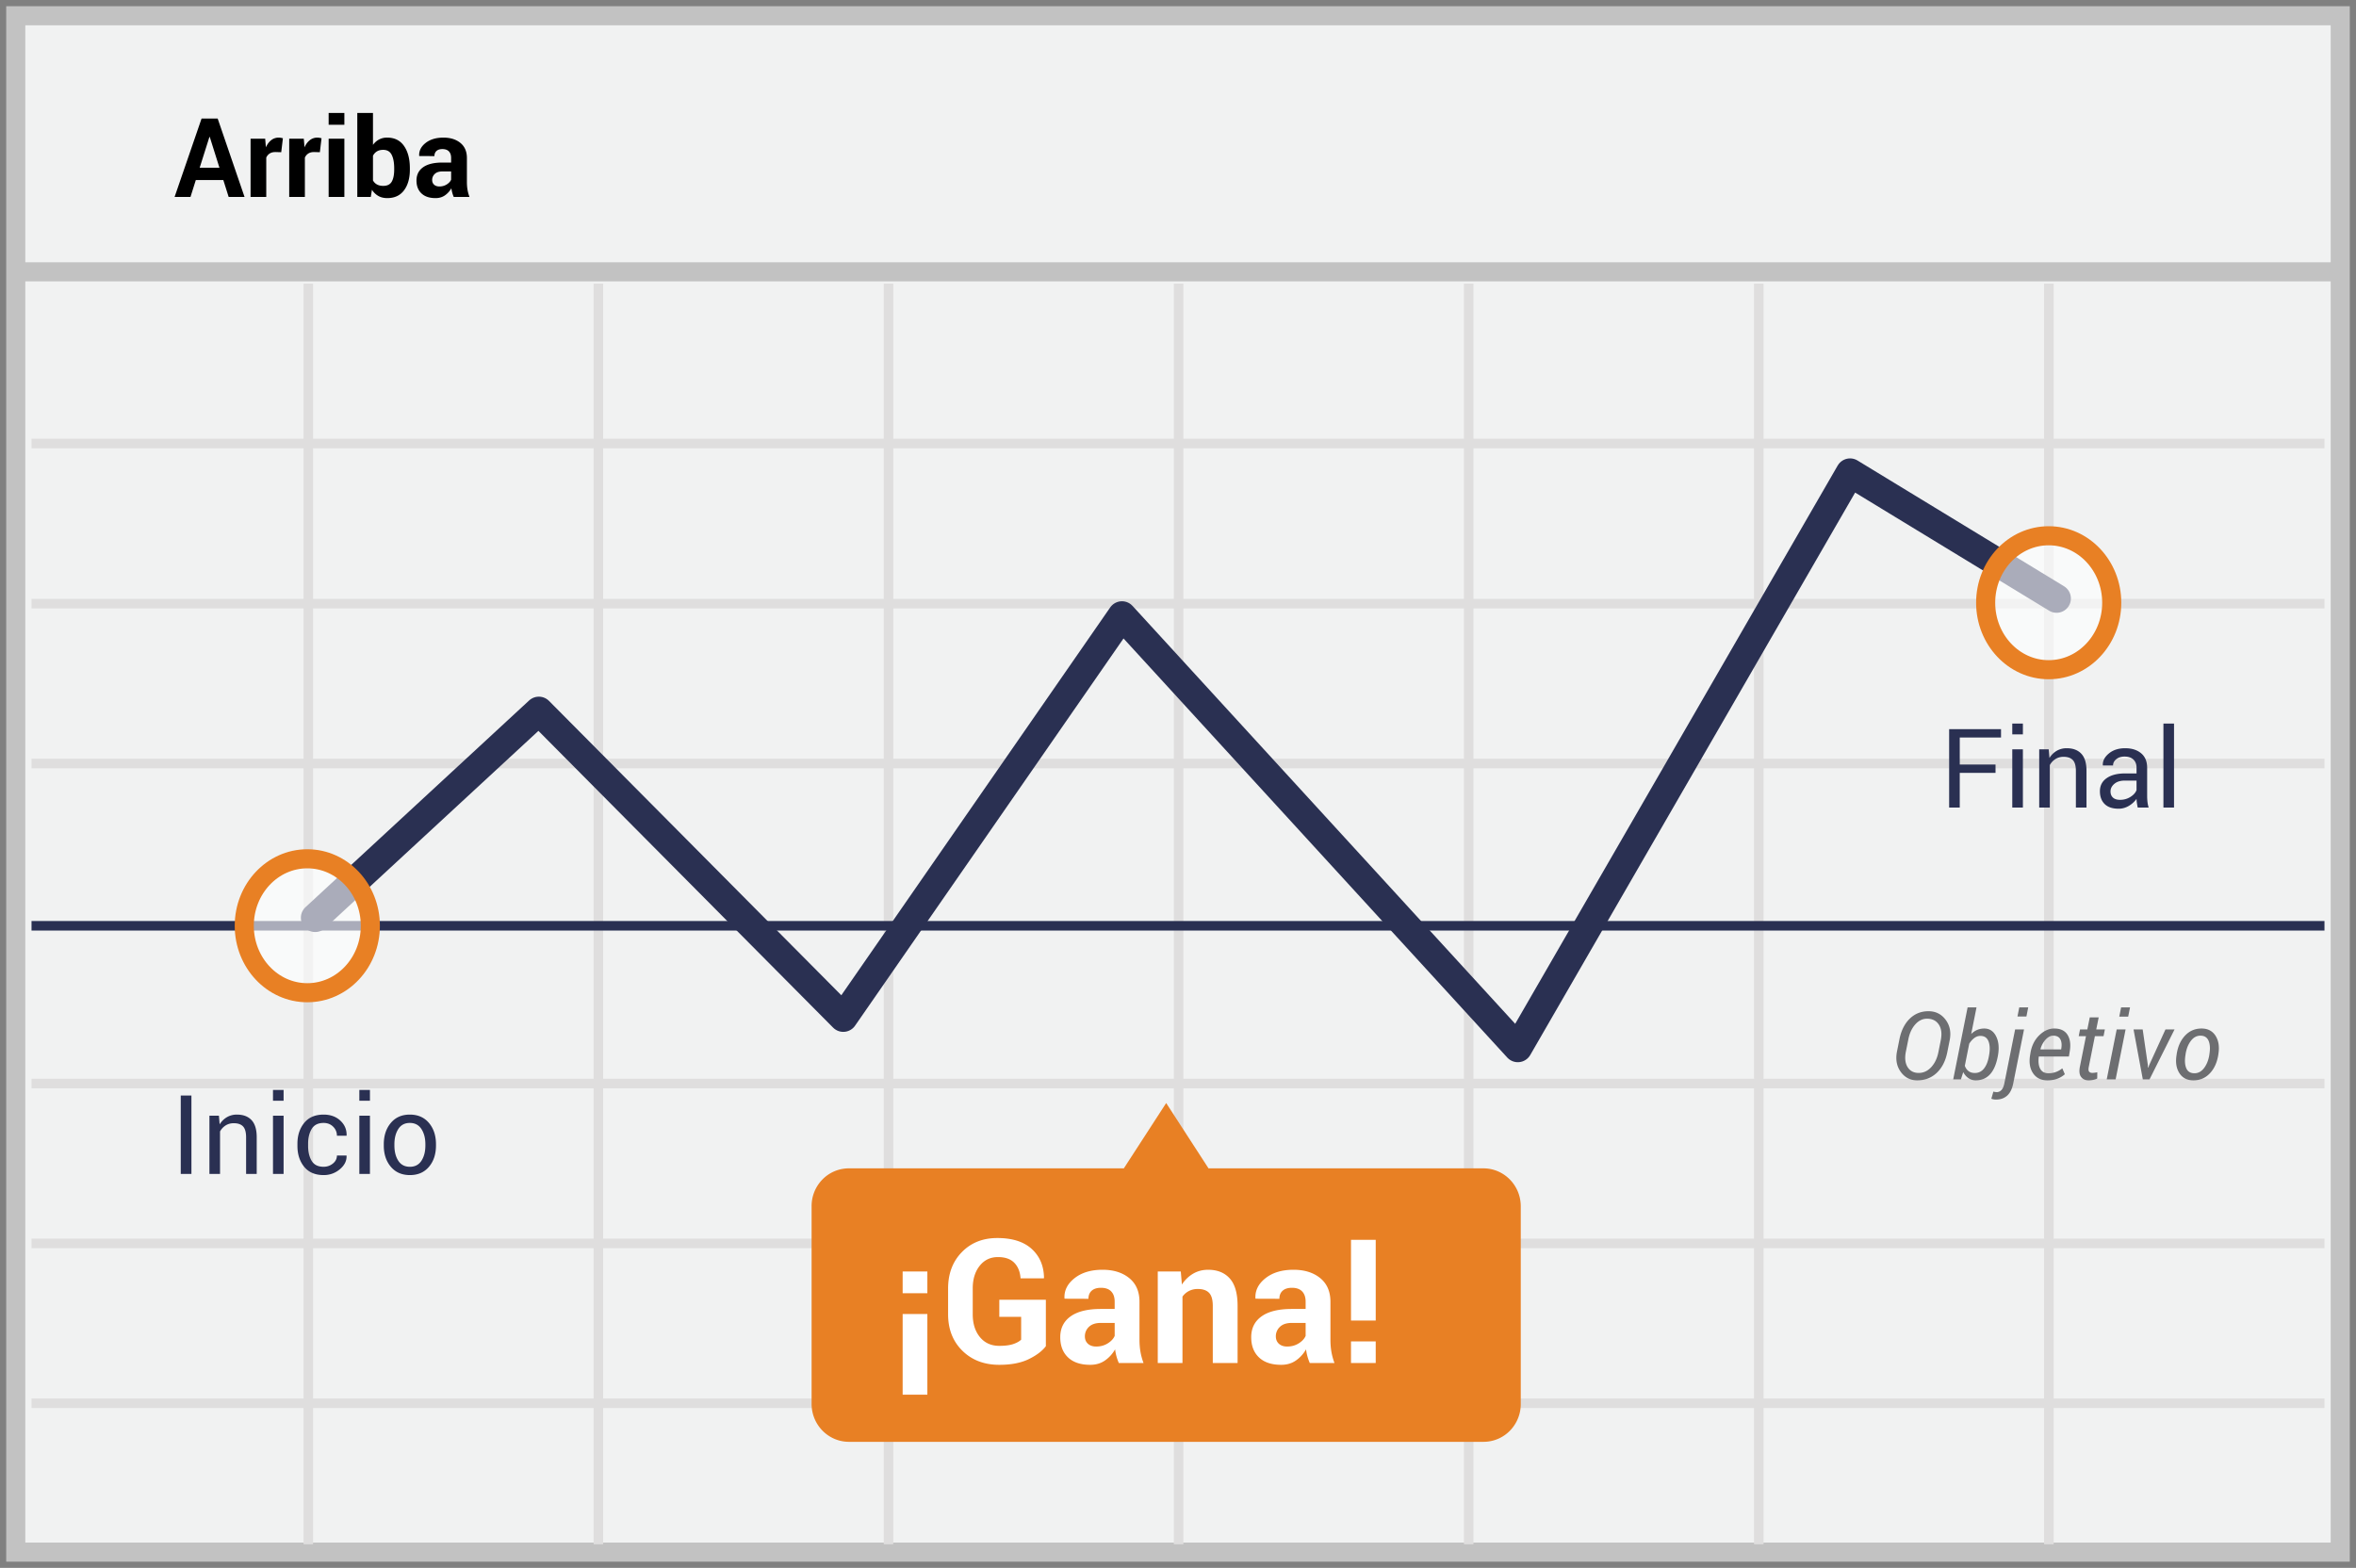 <svg width="299" height="199" xmlns="http://www.w3.org/2000/svg"><rect width="100%" height="100%" fill="#808080" stroke="none"/><g transform="translate(2 2)" fill="none" fill-rule="evenodd"><path stroke="#C2C2C2" stroke-width="2.423" fill="#F1F2F2" d="M0 0h295v195H0z"/><path d="M2 54.29h291M2 74.618h291M2 94.908h291M2 135.526h291M2 155.816h291M2 176.106h291M37.127 34v160M73.943 34v160M110.76 34v160m36.816-160v160m36.816-160v160m36.816-160v160m36.816-160v160" stroke="#DFDEDE" stroke-width="1.211"/><path d="M2 115.5h291" stroke="#2A3052" stroke-width="1.211" stroke-linejoin="round"/><path d="M0 32.5h295" stroke="#C2C2C2" stroke-width="2.423"/><path stroke="#2A3052" stroke-width="3.634" stroke-linecap="round" stroke-linejoin="round" d="M38 114.479l28.385-26.24 38.636 38.911 35.369-51.021L190.627 131l42.165-73L259 73.96"/><path d="M186.298 146.29h-34.925L146 138l-5.373 8.29h-34.925a4.69 4.69 0 0 0-3.345 1.43 4.829 4.829 0 0 0-1.357 3.415v25.02c-.016 2.653 2.086 4.82 4.702 4.845h80.596a4.69 4.69 0 0 0 3.345-1.43 4.829 4.829 0 0 0 1.357-3.415v-25.02c.016-2.654-2.086-4.82-4.702-4.845z" fill="#E88024"/><path d="M115.691 175.018h-3.136V164.78h3.136v10.238zm0-12.88h-3.136v-2.761h3.136v2.76zm15.04 6.724c-.466.616-1.191 1.164-2.176 1.644-.985.48-2.229.72-3.733.72-1.912 0-3.473-.595-4.683-1.784-1.21-1.188-1.816-2.732-1.816-4.63v-3.265c0-1.89.582-3.432 1.746-4.625 1.164-1.192 2.662-1.788 4.495-1.788 1.905 0 3.365.463 4.378 1.39 1.013.928 1.53 2.148 1.552 3.659l-.021.064h-2.954c-.058-.83-.323-1.488-.795-1.971-.473-.484-1.164-.725-2.074-.725-.96 0-1.733.37-2.32 1.112-.587.74-.88 1.695-.88 2.862v3.287c0 1.19.304 2.154.912 2.896.609.74 1.429 1.111 2.46 1.111.73 0 1.318-.075 1.762-.225.444-.15.78-.337 1.01-.559v-2.9h-2.772v-2.17h5.908v5.897zm9.26 2.138a6.597 6.597 0 0 1-.296-.838 5.829 5.829 0 0 1-.177-.902 4.323 4.323 0 0 1-1.273 1.407c-.527.372-1.155.559-1.886.559-1.217 0-2.155-.314-2.814-.94-.659-.627-.988-1.481-.988-2.562 0-1.139.438-2.022 1.316-2.648.877-.627 2.157-.94 3.84-.94h1.75v-.924c0-.559-.146-.992-.44-1.3-.293-.308-.726-.462-1.3-.462-.508 0-.9.124-1.176.37-.275.248-.413.59-.413 1.027l-3.03-.011-.01-.065c-.05-.98.376-1.827 1.278-2.54.902-.713 2.088-1.069 3.556-1.069 1.39 0 2.517.353 3.384 1.058.866.706 1.3 1.71 1.3 3.013v4.802c0 .544.04 1.056.123 1.536.082.48.213.956.392 1.429h-3.137zm-2.869-2.095c.552 0 1.042-.136 1.472-.408.43-.272.72-.587.87-.945v-1.644h-1.751c-.666 0-1.171.167-1.515.5a1.62 1.62 0 0 0-.515 1.208c0 .387.129.698.386.935.258.236.61.354 1.053.354zm10.732-9.528l.14 1.665a4.251 4.251 0 0 1 1.428-1.386c.566-.33 1.2-.494 1.901-.494 1.175 0 2.091.369 2.75 1.107.66.737.989 1.894.989 3.47V171h-3.148v-7.251c0-.78-.157-1.334-.473-1.66-.315-.325-.79-.488-1.428-.488a2.42 2.42 0 0 0-1.117.252c-.33.168-.606.406-.828.714V171h-3.136v-11.623h2.922zM164.224 171a6.597 6.597 0 0 1-.295-.838 5.829 5.829 0 0 1-.177-.902 4.323 4.323 0 0 1-1.273 1.407c-.526.372-1.155.559-1.885.559-1.218 0-2.156-.314-2.815-.94-.659-.627-.988-1.481-.988-2.562 0-1.139.439-2.022 1.316-2.648.877-.627 2.157-.94 3.84-.94h1.751v-.924c0-.559-.147-.992-.44-1.3-.294-.308-.727-.462-1.3-.462-.508 0-.9.124-1.176.37-.276.248-.414.59-.414 1.027l-3.03-.011-.01-.065c-.05-.98.376-1.827 1.278-2.54.903-.713 2.088-1.069 3.556-1.069 1.39 0 2.517.353 3.384 1.058.866.706 1.3 1.71 1.3 3.013v4.802c0 .544.04 1.056.123 1.536.083.48.213.956.392 1.429h-3.136zm-2.868-2.095c.552 0 1.042-.136 1.472-.408.43-.272.72-.587.87-.945v-1.644h-1.75c-.667 0-1.172.167-1.515.5a1.62 1.62 0 0 0-.516 1.208c0 .387.129.698.387.935.258.236.608.354 1.052.354zm11.237-3.298h-3.137V155.36h3.137v10.248zm0 5.393h-3.137v-2.75h3.137V171z" fill="#FFF" fill-rule="nonzero"/><ellipse cx="8.512" cy="8.677" rx="8.137" ry="8.486" opacity=".6" transform="translate(250 66)" fill="#FFF"/><ellipse stroke="#E88024" stroke-width="2.423" cx="258" cy="74.5" rx="8" ry="8.5"/><ellipse cx="9.037" cy="9.076" rx="8.137" ry="8.486" opacity=".6" transform="translate(28 106)" fill="#FFF"/><ellipse stroke="#E88024" stroke-width="2.423" cx="37" cy="115.5" rx="8" ry="8.5"/><path d="M26.343 20.854H22.85L22.173 23h-2.017l3.425-9.953h2.044L29.036 23H27.02l-.677-2.146zm-3.001-1.566h2.509l-1.23-3.91h-.042l-1.237 3.91zm10.35-1.969l-.732-.02c-.296 0-.54.061-.731.184a1.17 1.17 0 0 0-.438.52V23h-1.99v-7.396h1.853l.09 1.093c.172-.387.397-.689.673-.905a1.5 1.5 0 0 1 .953-.325c.1 0 .193.008.277.024.084.016.17.035.256.058l-.212 1.77zm4.9 0l-.73-.02c-.297 0-.54.061-.732.184a1.17 1.17 0 0 0-.438.52V23h-1.989v-7.396h1.853l.089 1.093c.173-.387.397-.689.673-.905a1.5 1.5 0 0 1 .953-.325c.1 0 .193.008.277.024.085.016.17.035.257.058l-.212 1.77zM41.704 23h-1.996v-7.396h1.996V23zm0-9.167h-1.996v-1.497h1.996v1.497zm8.313 5.674c0 1.103-.246 1.985-.739 2.645-.492.661-1.203.992-2.132.992-.429 0-.804-.09-1.125-.27a2.325 2.325 0 0 1-.817-.79l-.15.916h-1.71V12.336h1.99v4.054a2.26 2.26 0 0 1 .77-.684 2.15 2.15 0 0 1 1.028-.24c.939 0 1.654.355 2.146 1.064.493.708.739 1.653.739 2.833v.144zm-1.99-.144c0-.72-.106-1.29-.318-1.712-.211-.422-.573-.632-1.083-.632-.31 0-.572.064-.786.194a1.35 1.35 0 0 0-.506.558v3.13c.123.224.293.395.51.513.216.119.481.178.796.178.515 0 .875-.181 1.08-.544.205-.362.307-.876.307-1.541v-.144zM55.586 23a4.198 4.198 0 0 1-.187-.533 3.709 3.709 0 0 1-.113-.574 2.75 2.75 0 0 1-.81.895c-.335.237-.735.356-1.2.356-.774 0-1.371-.2-1.79-.599-.42-.398-.63-.942-.63-1.63 0-.725.28-1.286.838-1.685.558-.399 1.373-.598 2.444-.598h1.114v-.588c0-.356-.093-.631-.28-.827-.187-.196-.463-.294-.827-.294-.324 0-.574.078-.749.236-.175.157-.263.375-.263.653l-1.928-.007-.007-.041c-.032-.625.24-1.164.814-1.617.574-.453 1.328-.68 2.262-.68.885 0 1.602.224 2.154.673.551.449.827 1.088.827 1.918v3.055c0 .347.026.672.078.978.053.305.136.608.25.909h-1.996zm-1.824-1.333c.35 0 .663-.087.936-.26.274-.173.458-.373.554-.601V19.76h-1.114c-.424 0-.745.106-.964.318a1.031 1.031 0 0 0-.328.769c0 .246.082.444.246.594.164.15.387.226.67.226z" fill="#000" fill-rule="nonzero"/><path d="M245.13 131.555c-.226 1.12-.676 1.996-1.35 2.625s-1.495.943-2.464.943c-.875 0-1.572-.36-2.091-1.078-.52-.719-.678-1.586-.475-2.602l.305-1.523c.222-1.117.659-1.992 1.31-2.625.65-.633 1.444-.95 2.381-.95.906 0 1.63.362 2.174 1.085.543.722.715 1.59.516 2.601l-.305 1.524zm-.825-1.535c.164-.82.08-1.48-.25-1.978s-.828-.747-1.496-.747c-.563 0-1.06.242-1.492.726-.431.485-.723 1.114-.876 1.887l-.31 1.535c-.168.828-.098 1.492.21 1.99.31.498.78.747 1.413.747.601 0 1.128-.242 1.579-.724.451-.482.757-1.116.917-1.901l.305-1.535zm7.213 2.167c-.196.973-.526 1.706-.99 2.198-.466.492-1.063.738-1.794.738-.332 0-.636-.094-.914-.281a1.988 1.988 0 0 1-.662-.768l-.299.926h-.978l1.828-9.14h1.13l-.673 3.374c.223-.222.473-.393.75-.512.277-.12.578-.179.902-.179.684 0 1.19.338 1.52 1.014.33.675.398 1.511.203 2.507l-.023.124zm-1.108-.123c.153-.765.14-1.387-.038-1.866-.178-.478-.522-.718-1.034-.718-.281 0-.542.09-.782.27-.24.18-.454.42-.642.72l-.557 2.801c.094.278.247.5.457.666.211.166.483.249.815.249.46 0 .838-.177 1.13-.53.294-.354.503-.843.628-1.469l.023-.123zm4.46-3.404l-1.372 6.861c-.14.696-.397 1.21-.77 1.542-.374.332-.847.498-1.421.498a1.62 1.62 0 0 1-.586-.106l.258-.908c.05.02.123.036.216.05.094.013.166.02.217.02a.797.797 0 0 0 .58-.26c.172-.174.297-.453.375-.836l1.371-6.86h1.131zm.304-1.646h-1.137l.229-1.155h1.136l-.228 1.155zm2.66 8.109c-.797 0-1.4-.296-1.808-.888-.408-.591-.538-1.352-.39-2.282l.042-.258c.148-.937.518-1.697 1.11-2.279.592-.582 1.232-.873 1.919-.873.777 0 1.334.26 1.67.78.336.519.437 1.204.305 2.056l-.118.72h-3.82c-.086.65-.026 1.165.179 1.547.205.383.556.575 1.052.575a2.714 2.714 0 0 0 1.752-.627l.322.75a2.9 2.9 0 0 1-.914.556c-.371.149-.805.223-1.301.223zm.732-5.672c-.328 0-.645.164-.952.492a2.857 2.857 0 0 0-.659 1.22l.018.034h2.607l.024-.152c.074-.473.029-.857-.135-1.151-.164-.295-.465-.443-.903-.443zm5.778-2.32l-.31 1.53h1.095l-.17.855h-1.096l-.767 3.85c-.067.316-.057.53.029.64.086.112.225.168.416.168.09 0 .198-.009.325-.027.127-.017.228-.036.302-.055l-.006.79c-.113.071-.274.129-.483.174a2.936 2.936 0 0 1-.618.067c-.41 0-.726-.144-.947-.434-.22-.289-.27-.73-.15-1.324l.768-3.85h-.925l.17-.855h.925l.31-1.53h1.132zm2.15 7.869h-1.13l1.265-6.34h1.13l-1.265 6.34zm1.594-7.963h-1.131l.234-1.178h1.131l-.234 1.178zm2.49 6.094l.018.375.035.006.146-.381 2.04-4.47h1.154L270.795 135h-.85l-1.177-6.34h1.16l.65 4.47zm3.668-1.36c.156-.976.515-1.758 1.075-2.346.56-.588 1.253-.882 2.077-.882.79 0 1.38.306 1.773.917.392.611.515 1.382.366 2.311l-.017.13c-.16.98-.521 1.762-1.082 2.346-.56.584-1.252.876-2.077.876-.789 0-1.38-.305-1.772-.914-.393-.61-.513-1.379-.36-2.309l.017-.129zm1.113.13c-.113.699-.079 1.26.103 1.684.182.424.528.636 1.04.636.477 0 .883-.222 1.219-.665.336-.444.556-.995.662-1.656l.017-.129c.11-.687.073-1.246-.11-1.675-.185-.43-.528-.645-1.032-.645-.48 0-.888.223-1.222.668-.334.445-.554.996-.659 1.652l-.018.13z" fill="#6D6E71" fill-rule="nonzero"/><path d="M22.295 147H20.94v-9.953h1.354V147zm3.486-7.396l.096 1.1c.246-.392.555-.696.926-.912a2.471 2.471 0 0 1 1.268-.325c.798 0 1.415.233 1.853.7.437.468.656 1.189.656 2.164V147h-1.347v-4.642c0-.651-.128-1.114-.386-1.387-.257-.274-.65-.41-1.179-.41-.387 0-.73.093-1.029.28a2.047 2.047 0 0 0-.714.765V147h-1.347v-7.396h1.203zm8.21 7.396h-1.346v-7.396h1.346V147zm0-9.29h-1.346v-1.374h1.346v1.374zm5.08 8.38c.446 0 .839-.137 1.179-.413.339-.275.509-.614.509-1.015h1.21l.013.041c.023.638-.26 1.204-.85 1.699a3.112 3.112 0 0 1-2.062.742c-1.075 0-1.898-.351-2.467-1.053-.57-.702-.855-1.584-.855-2.646v-.287c0-1.053.286-1.93.858-2.635.572-.704 1.393-1.056 2.464-1.056.866 0 1.574.255 2.123.765.549.51.814 1.137.796 1.88l-.013.041h-1.217c0-.45-.16-.835-.479-1.152-.319-.316-.722-.475-1.21-.475-.706 0-1.21.254-1.514.763-.303.508-.454 1.13-.454 1.87v.286c0 .757.15 1.387.45 1.89.302.504.807.756 1.518.756zm5.878.91h-1.346v-7.396h1.346V147zm0-9.29h-1.346v-1.374h1.346v1.374zm1.757 5.523c0-1.093.296-1.995.889-2.703.592-.709 1.397-1.063 2.413-1.063 1.025 0 1.835.353 2.43 1.06.595.706.892 1.608.892 2.706v.15c0 1.104-.296 2.006-.889 2.708-.592.702-1.399 1.053-2.42 1.053-1.02 0-1.828-.352-2.423-1.057-.595-.704-.892-1.605-.892-2.703v-.15zm1.347.15c0 .785.165 1.432.495 1.942.33.51.822.766 1.473.766.643 0 1.13-.255 1.463-.766.333-.51.5-1.157.5-1.941v-.15c0-.775-.168-1.42-.503-1.935-.335-.515-.826-.773-1.473-.773-.643 0-1.13.258-1.46.773-.33.515-.495 1.16-.495 1.934v.15zM251.252 96.098h-4.54v4.402h-1.346v-9.953h6.583v1.06h-5.236v3.431h4.539v1.06zm3.473 4.402h-1.347v-7.396h1.347v7.396zm0-9.29h-1.347v-1.374h1.347v1.374zm3.274 1.894l.096 1.1c.246-.392.555-.696.926-.912a2.471 2.471 0 0 1 1.268-.325c.798 0 1.415.233 1.853.7.437.468.656 1.189.656 2.164v4.669h-1.347v-4.642c0-.651-.129-1.114-.386-1.387-.258-.274-.65-.41-1.18-.41-.387 0-.73.093-1.028.28a2.047 2.047 0 0 0-.714.765v5.394h-1.347v-7.396h1.203zm11.3 7.396c-.046-.223-.081-.42-.106-.591a4.34 4.34 0 0 1-.045-.516 3.14 3.14 0 0 1-.98.892c-.404.239-.838.359-1.303.359-.77 0-1.357-.198-1.76-.592-.403-.394-.605-.937-.605-1.63 0-.707.286-1.26.858-1.658.572-.399 1.348-.598 2.328-.598h1.462v-.731c0-.433-.132-.776-.396-1.03-.264-.252-.638-.379-1.121-.379-.433 0-.785.11-1.056.332-.271.22-.407.486-.407.796h-1.285l-.014-.04c-.027-.538.227-1.03.762-1.477.536-.447 1.227-.67 2.075-.67.839 0 1.513.213 2.023.639.51.426.766 1.04.766 1.842v3.562c0 .264.014.52.041.765.027.246.078.488.15.725H269.3zm-2.236-.984c.488 0 .928-.126 1.32-.376.392-.251.647-.538.765-.862v-1.203h-1.51c-.543 0-.977.137-1.303.41-.325.274-.488.595-.488.964 0 .328.102.588.307.78.205.19.508.287.91.287zm6.843.984h-1.346V89.836h1.346V100.5z" fill="#2A3052" fill-rule="nonzero"/></g></svg>